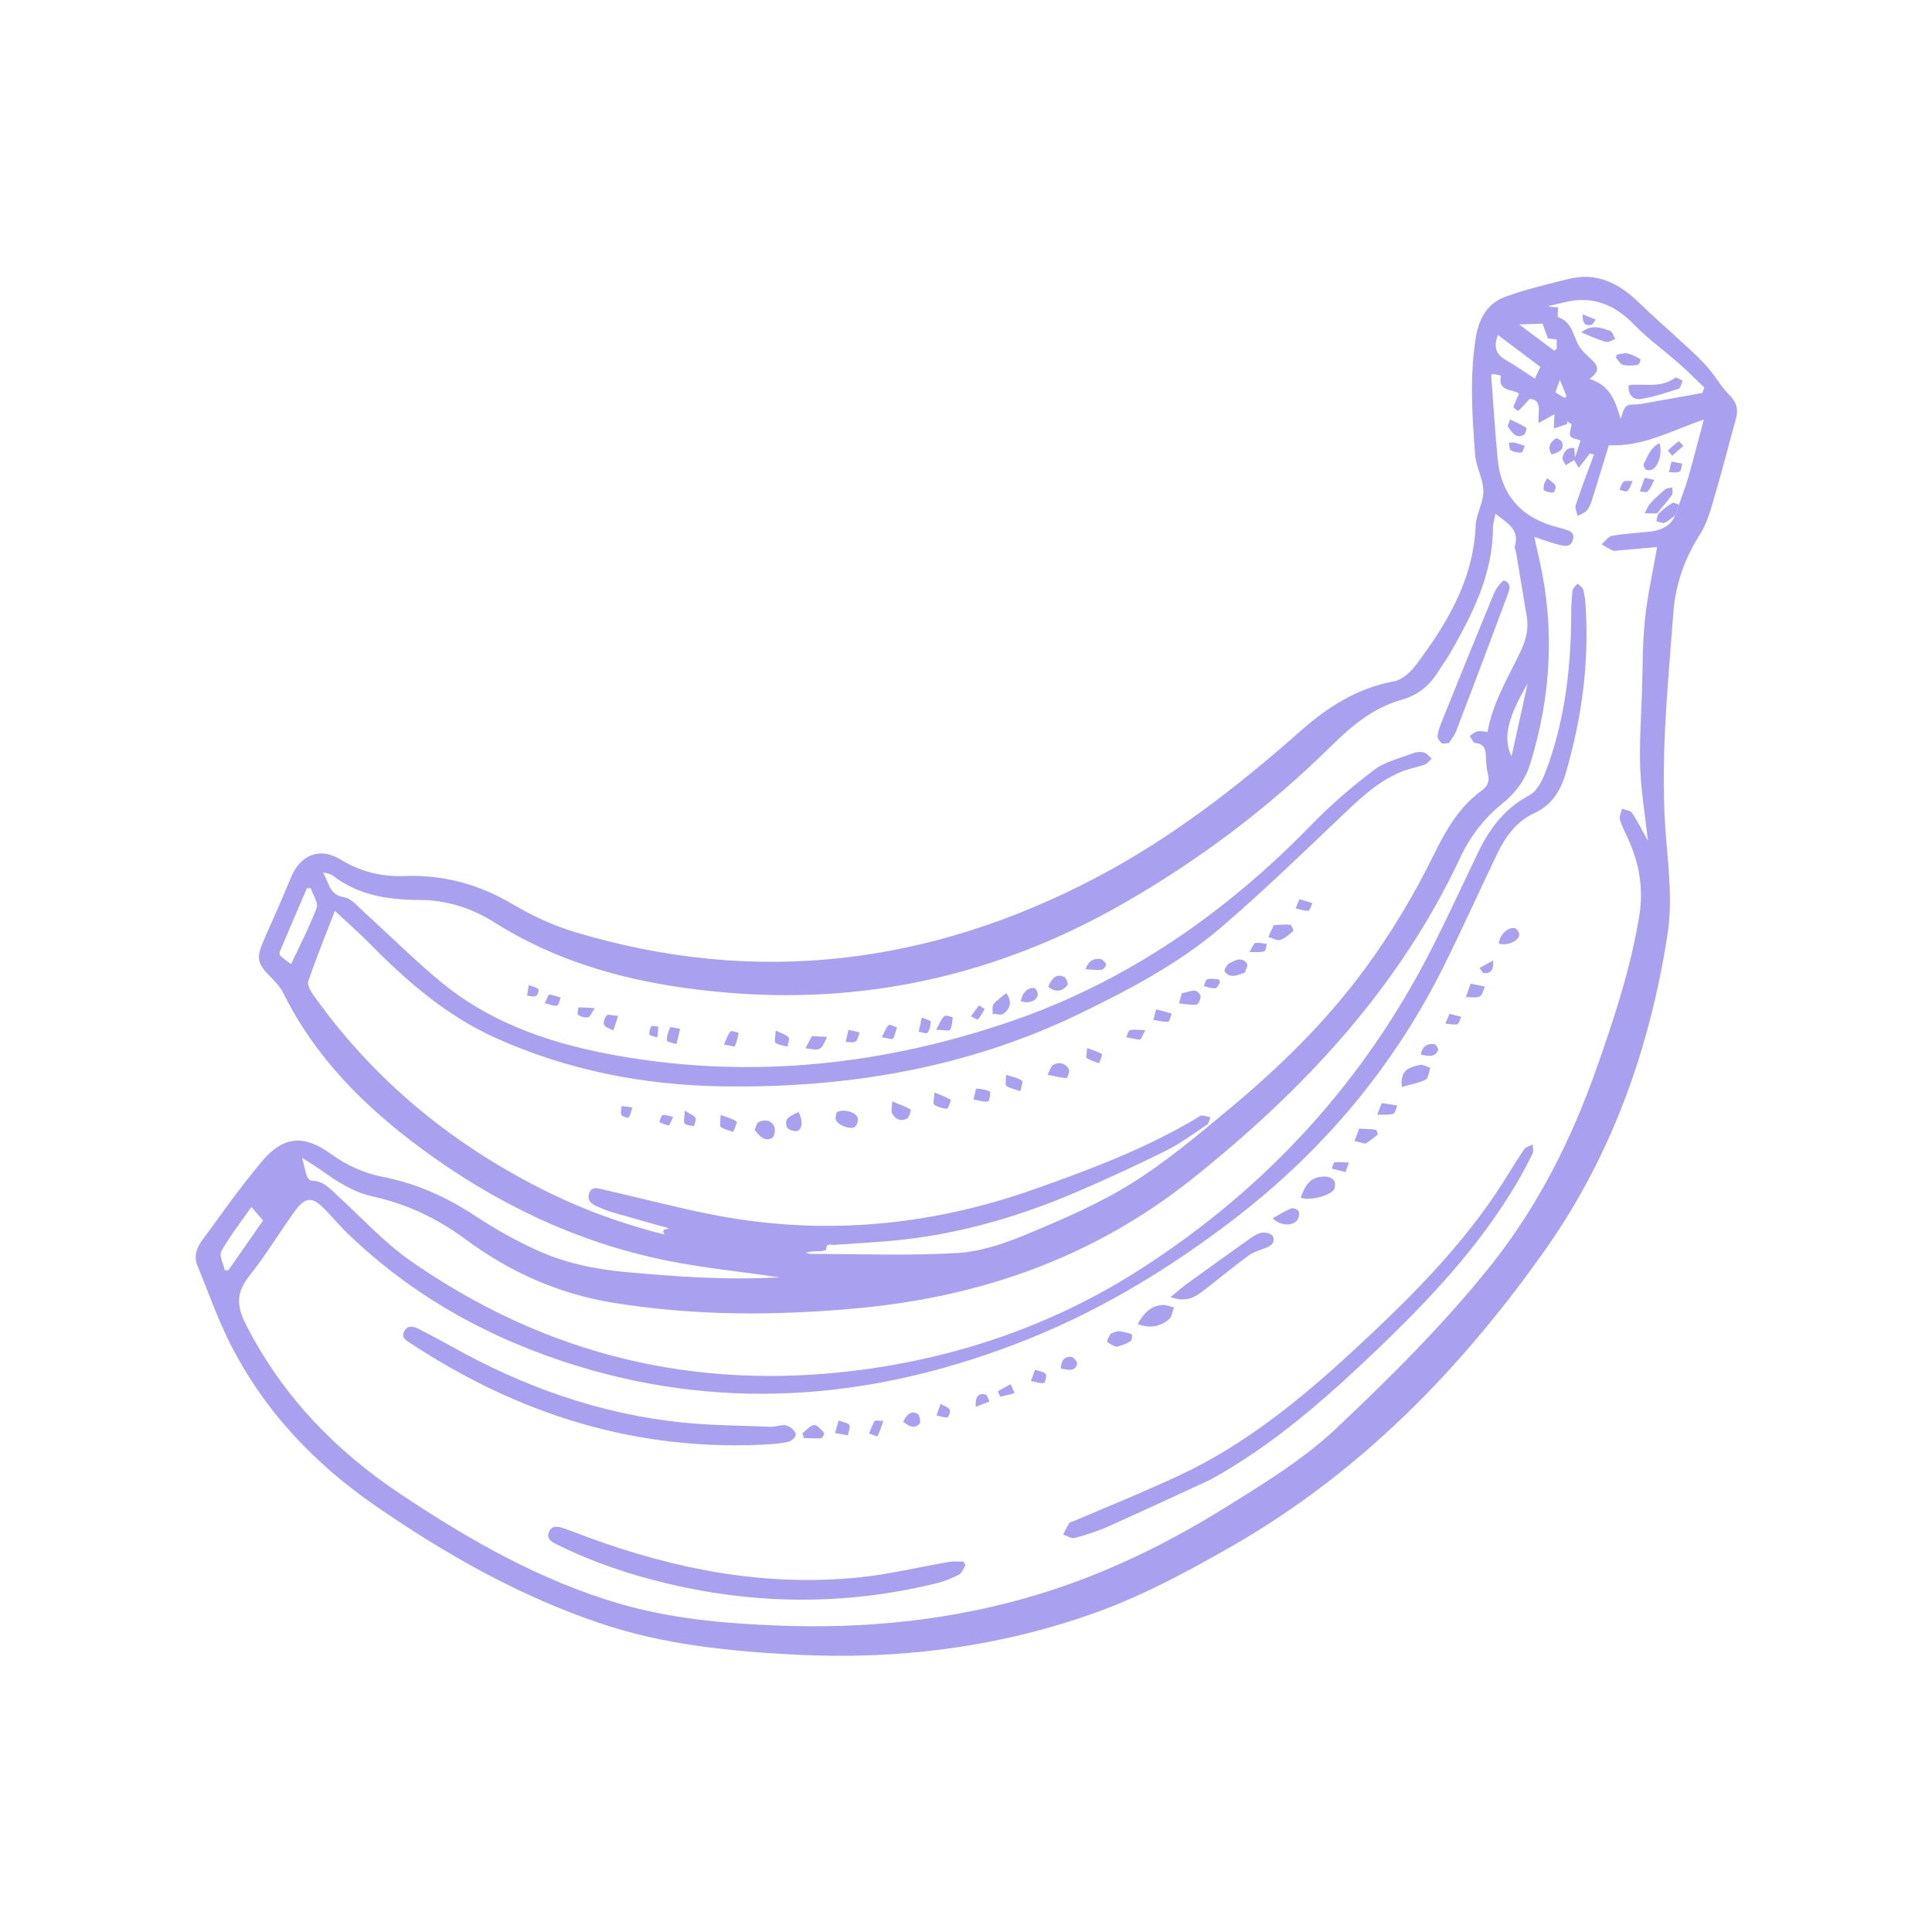 <svg xmlns="http://www.w3.org/2000/svg" xmlns:xlink="http://www.w3.org/1999/xlink" width="400" zoomAndPan="magnify" viewBox="0 0 300 300" height="400" preserveAspectRatio="xMidYMid meet" version="1.0"><defs><clipPath id="e4b4cb7c53"><path d="M 30 42.246 L 270 42.246 L 270 257.496 L 30 257.496 Z M 30 42.246 " clip-rule="nonzero"/></clipPath></defs><g clip-path="url(#e4b4cb7c53)"><path fill="#a9a0f0" d="M 268.484 61.281 C 267.254 60.039 266.379 58.441 265.223 57.109 C 264.168 55.891 262.965 54.785 261.785 53.695 C 259.336 51.422 256.809 49.238 254.41 46.918 C 251.363 43.961 247.938 42.246 243.625 43.301 C 240.324 44.113 237.012 44.914 233.812 46.055 C 230.973 47.07 229.641 49.43 229.156 52.438 C 228.191 58.504 228.598 64.57 229.055 70.625 C 229.195 72.516 230.324 74.367 230.336 76.234 C 230.363 78.035 229.207 79.824 229.133 81.637 C 228.777 90.102 224.652 96.906 219.777 103.379 C 218.98 104.441 217.684 105.574 216.453 105.801 C 210.754 106.84 206.148 109.785 201.922 113.531 C 192.113 122.211 181.758 130.219 170.145 136.309 C 144.371 149.836 117.379 153.188 89.281 144.734 C 85.945 143.734 82.684 142.223 79.688 140.457 C 74.434 137.312 68.852 135.801 62.758 136.031 C 59.207 136.168 55.957 135.344 52.887 133.465 C 49.652 131.488 46.617 132.742 45.172 136.27 C 43.824 139.57 42.352 142.82 40.918 146.094 C 39.766 148.734 39.953 149.633 41.984 151.664 C 42.746 152.438 43.535 153.277 44.016 154.242 C 48.941 164.176 56.543 171.766 65.297 178.25 C 76.77 186.742 89.41 192.883 103.469 195.727 C 109.258 196.895 115.172 197.488 121.035 198.34 C 113.039 198.809 105.109 198.25 97.176 197.527 C 92.34 197.082 87.594 196.094 83.18 194.051 C 79.957 192.566 76.832 190.801 73.863 188.848 C 69.422 185.914 64.703 183.77 59.473 182.754 C 56.492 182.172 53.812 180.941 51.352 179.164 C 47.215 176.168 44.016 176.387 40.73 180.27 C 37.43 184.176 34.473 188.391 31.441 192.527 C 30.59 193.684 30.031 195.016 30.652 196.512 C 32.266 200.422 33.66 204.445 35.527 208.211 C 40.793 218.82 48.648 227.16 58.367 233.871 C 69.207 241.348 80.578 247.793 93.09 252.031 C 102.914 255.359 113.129 256.398 123.434 256.93 C 139.043 257.742 154.281 255.902 169.078 250.777 C 176.898 248.074 184.156 244.176 191.312 240.078 C 211.262 228.633 226.922 212.539 240.008 193.973 C 250.297 179.367 256.211 162.719 258.93 145.078 C 259.641 140.484 259.195 135.648 258.777 130.98 C 257.672 118.988 258.953 107.094 259.828 95.191 C 260.148 90.828 261.566 86.715 263.992 82.945 C 264.93 81.473 265.477 79.695 265.973 77.996 C 267.254 73.617 268.422 69.215 269.602 64.812 C 269.969 63.414 269.551 62.336 268.484 61.281 Z M 239.523 50.254 C 239.766 50.914 240.043 51.688 240.363 52.551 C 240.742 52.59 241.199 52.641 241.719 52.703 C 241.734 53.211 241.734 53.668 241.734 54.113 C 241.605 54.227 241.48 54.355 241.352 54.469 C 239.539 53.109 237.723 51.754 235.906 50.383 C 237.242 50.332 238.371 50.293 239.523 50.254 Z M 242.215 58.984 C 242.66 60.066 242.965 60.828 243.27 61.586 C 243.141 61.652 243.027 61.703 242.898 61.766 C 242.379 61.449 241.859 61.145 241.516 60.93 C 241.758 60.281 241.91 59.848 242.215 58.984 Z M 232.582 52.008 C 234.844 53.707 237.023 55.355 239.184 56.969 C 238.852 57.668 238.625 58.188 238.332 58.797 C 236.785 57.793 235.348 56.766 233.812 55.902 C 232.254 55.027 231.922 53.848 232.582 52.008 Z M 43.508 148.391 C 43.383 148.277 43.406 147.871 43.496 147.652 C 44.867 144.406 46.262 141.168 47.656 137.934 C 47.848 137.922 48.051 137.906 48.242 137.906 C 48.586 138.938 49.461 140.18 49.168 140.965 C 48.039 143.973 46.543 146.844 45.195 149.711 C 44.551 149.215 43.992 148.848 43.508 148.391 Z M 109.828 188.453 C 104.434 187.352 99.105 185.953 93.723 184.723 C 92.898 184.531 91.832 184.113 91.465 185.355 C 91.121 186.523 92 187.047 92.926 187.426 C 93.598 187.707 94.281 188.008 94.98 188.211 C 97.949 189.074 100.934 189.902 103.902 190.738 C 103.496 190.941 102.57 190.75 103.203 191.703 C 97.074 190.168 91.16 188.074 85.477 185.309 C 70.715 178.098 58.316 168.059 48.75 154.633 C 48.293 153.988 47.672 152.984 47.859 152.398 C 49.055 148.859 50.477 145.395 52 141.438 C 54.016 143.328 55.664 144.762 57.188 146.309 C 62.988 152.184 69.117 157.602 76.746 161.066 C 87.961 166.168 99.828 168.48 112.035 168.684 C 131.391 169 150.145 165.891 167.723 157.363 C 175.477 153.605 183.129 149.57 189.688 143.938 C 195.922 138.594 201.836 132.883 207.785 127.223 C 210.754 124.395 213.648 121.5 217.492 119.875 C 218.688 119.367 220.008 119.164 221.227 118.719 C 221.645 118.566 221.949 118.109 222.316 117.805 C 221.922 117.465 221.566 116.969 221.109 116.844 C 220.59 116.703 219.93 116.766 219.422 116.957 C 217.379 117.742 215.094 118.25 213.395 119.531 C 209.941 122.145 206.633 124.988 203.609 128.098 C 190.297 141.793 174.941 152.465 156.797 158.656 C 137.137 165.355 116.973 167.566 96.375 164.012 C 86.223 162.262 76.566 159.152 68.469 152.477 C 64.359 149.09 60.59 145.305 56.629 141.727 C 55.629 140.828 54.602 139.52 53.434 139.328 C 50.984 138.938 51.098 136.879 50.145 135.496 C 50.742 135.559 51.289 135.676 51.68 135.965 C 55.68 139.051 60.309 139.734 65.184 139.746 C 69.359 139.762 73.23 140.992 76.781 143.238 C 78.598 144.379 80.477 145.434 82.406 146.387 C 91.707 150.992 101.668 153.098 111.934 154.051 C 134.129 156.117 154.879 151.438 174.18 140.434 C 186.074 133.656 196.934 125.473 206.695 115.852 C 209.84 112.742 213.254 109.887 217.621 108.668 C 220.363 107.906 222.176 106.246 223.559 103.91 C 224.043 103.098 224.641 102.363 225.109 101.551 C 228.586 95.457 231.797 89.277 231.82 81.992 C 231.82 81.285 232.062 80.586 232.215 79.773 C 233.941 81.156 235.996 82.121 235.234 84.785 C 235.145 85.102 235.375 85.496 235.426 85.852 C 235.973 89.152 236.516 92.438 237.074 95.738 C 237.406 97.68 236.938 99.418 236.098 101.195 C 234.168 105.242 231.77 109.113 230.984 113.656 C 230.438 113.617 229.906 113.465 229.422 113.566 C 228.992 113.656 228.609 114.039 228.203 114.277 C 228.496 114.66 228.75 115.332 229.066 115.371 C 230.602 115.508 230.703 116.5 230.742 117.68 C 230.77 118.516 230.82 119.367 231.035 120.168 C 231.352 121.309 230.984 122.094 230.094 122.742 C 226.633 125.254 224.562 128.809 222.723 132.551 C 219.602 138.922 215.984 144.977 211.758 150.688 C 205.77 158.785 198.625 165.75 190.922 172.16 C 186.023 176.234 181.098 180.395 175.703 183.758 C 170.578 186.957 164.918 189.367 159.32 191.703 C 155.934 193.109 152.254 194.355 148.637 194.57 C 141.125 195.016 133.559 194.711 126.02 194.711 C 125.719 194.711 125.414 194.598 125.109 194.531 C 125.883 194.266 126.605 194.316 127.316 194.293 C 127.66 194.277 128.281 194.141 128.281 194.062 C 128.242 192.945 129.055 193.34 129.574 193.301 C 133.129 193.035 136.68 192.895 140.223 192.488 C 149.602 191.438 158.574 188.785 167.227 185.066 C 171.898 183.059 176.516 180.93 181.074 178.668 C 183.305 177.555 185.348 176.031 187.43 174.633 C 187.723 174.43 187.785 173.871 187.949 173.48 C 187.492 173.391 187.035 173.25 186.582 173.211 C 186.402 173.199 186.199 173.379 186.023 173.492 C 178.039 178.312 169.348 181.574 160.602 184.66 C 144.027 190.523 127.086 191.98 109.828 188.453 Z M 237.215 106.133 C 236.379 109.898 235.539 113.684 234.703 117.449 C 233.242 114.391 234.309 111.145 237.215 106.133 Z M 35.449 197.262 C 35.258 197.25 35.07 197.234 34.891 197.223 C 34.688 196.219 33.992 194.953 34.371 194.277 C 35.766 191.844 37.52 189.598 39.043 187.414 C 39.703 188.188 40.195 188.77 40.844 189.52 C 39.117 191.996 37.289 194.621 35.449 197.262 Z M 262.215 73.934 C 261.797 75.434 261.211 76.891 260.719 78.363 C 260.516 78.922 260.324 79.48 260.121 80.027 C 259.387 81.715 257.938 82.348 256.25 82.539 C 254.27 82.77 252.277 82.855 250.324 83.199 C 249.727 83.301 249.234 84.062 248.699 84.52 C 249.27 84.848 249.805 85.23 250.398 85.473 C 250.703 85.598 251.125 85.484 251.492 85.457 C 253.547 85.281 255.602 85.102 257.316 84.949 C 256.668 88.695 255.82 92.414 255.426 96.195 C 255.031 99.988 255.082 103.836 254.957 107.652 C 254.828 111.523 254.539 115.406 254.691 119.277 C 254.844 123.008 255.465 126.715 255.895 130.586 C 255.031 129.023 254.309 127.566 253.422 126.219 C 253.168 125.84 252.406 125.789 251.871 125.586 C 251.746 126.145 251.402 126.766 251.543 127.246 C 251.836 128.301 252.367 129.293 252.824 130.293 C 254.59 134.152 255.234 138.109 254.523 142.375 C 253.191 150.395 250.668 158.047 247.988 165.676 C 244.082 176.793 238.891 187.211 231.516 196.461 C 224.258 205.574 215.996 213.758 207.543 221.754 C 202.492 226.523 196.566 230.156 190.691 233.82 C 181.402 239.633 171.645 244.418 161.125 247.605 C 147.938 251.59 134.449 252.961 120.73 252.414 C 112.43 252.082 104.168 251.359 96.16 249.012 C 83.801 245.395 72.773 239.062 62.125 231.957 C 52.035 225.219 43.926 216.805 38.316 205.93 C 36.781 202.961 36.543 200.84 38.672 198.176 C 41.223 194.988 43.332 191.461 45.715 188.148 C 47.418 185.789 48.484 185.762 50.477 187.82 C 51.707 189.102 52.859 190.457 54.145 191.691 C 64.297 201.438 76.324 208.023 89.664 212.109 C 113.457 219.406 136.832 217.07 159.652 207.934 C 171.137 203.328 181.684 196.918 191.516 189.379 C 205.516 178.656 216.555 165.484 224.371 149.66 C 227.164 144.023 229.742 138.277 232.469 132.602 C 233.738 129.965 235.449 127.551 238.168 126.309 C 240.973 125.016 242.328 122.805 243.141 120.016 C 245.617 111.539 246.785 102.895 246.211 94.062 C 246.16 93.238 246.074 92.387 245.844 91.586 C 245.742 91.219 245.285 90.941 244.98 90.625 C 244.703 90.965 244.246 91.297 244.195 91.664 C 244.043 92.906 243.98 94.164 243.98 95.422 C 243.941 103.707 243 111.867 240.07 119.672 C 239.539 121.082 238.727 122.82 237.531 123.453 C 233.676 125.484 231.301 128.645 229.5 132.398 C 227.227 137.121 225.031 141.895 222.684 146.574 C 212.176 167.555 196.883 184.344 177.238 196.98 C 163.902 205.562 149.18 210.711 133.355 212.758 C 107.914 216.031 84.676 210.395 63.699 195.75 C 59.664 192.934 56.273 189.191 52.605 185.84 C 51.375 184.711 50.309 183.363 48.406 183.34 C 48.152 183.34 47.785 182.973 47.684 182.707 C 47.402 181.906 47.238 181.066 46.91 179.801 C 48.141 180.586 49.027 181.094 49.867 181.703 C 52.34 183.492 54.891 185.129 57.938 185.801 C 63.191 186.957 67.938 189.215 72.254 192.414 C 79.066 197.465 86.605 200.863 94.992 202.25 C 107.695 204.344 120.398 204.328 133.219 203.137 C 152.531 201.348 170.031 195.117 185.211 182.984 C 202.457 169.215 217.305 153.363 226.785 133.086 C 228.32 129.812 230.488 127.031 233.32 124.746 C 235.312 123.137 236.82 121.133 237.594 118.656 C 240.832 108.238 241.453 97.691 239.055 87.008 C 238.812 85.914 238.559 84.824 238.242 83.363 C 239.715 83.848 240.832 84.289 242 84.57 C 242.836 84.773 243.879 85.066 244.234 83.848 C 244.602 82.59 243.598 82.375 242.734 82.109 C 242.48 82.031 242.227 81.969 241.973 81.906 C 236.352 80.508 233.09 77.008 232.543 71.184 C 232.152 66.906 231.871 62.629 231.555 58.352 C 231.555 58.277 231.656 58.188 231.746 58.035 C 232.164 58.125 232.594 58.227 233.078 58.328 C 232.457 60.914 235.031 60.371 235.871 61.156 C 235.516 61.969 235.195 62.578 235.008 63.227 C 234.98 63.328 235.719 63.82 235.781 63.77 C 236.379 63.227 236.91 62.602 237.543 61.918 C 239.562 62.109 238.777 63.984 238.902 65.688 C 239.957 65.102 240.73 64.672 241.379 64.316 C 241.34 65.191 241.301 65.863 241.262 66.535 C 241.973 66.297 242.672 66.055 243.383 65.828 C 243.344 65.688 243.32 65.547 243.281 65.406 C 243.586 65.586 243.891 65.777 244.043 65.863 C 243.941 66.586 243.637 67.262 243.84 67.719 C 243.992 68.074 244.793 68.137 245.438 68.391 C 245.16 69.227 244.867 70.129 244.574 71.016 C 244.539 70.559 244.5 70.102 244.449 69.57 C 243.254 69.418 242.836 70.23 242.621 71.066 C 242.543 71.398 242.949 71.84 243.129 72.234 C 243.559 71.969 243.992 71.703 244.422 71.434 C 244.664 71.84 244.906 72.246 245.145 72.641 C 245.719 71.906 246.289 71.168 246.859 70.434 C 247.074 70.473 247.305 70.523 247.52 70.559 C 246.555 73.188 245.539 75.812 244.664 78.465 C 244.512 78.934 244.855 79.57 244.98 80.129 C 245.5 79.812 246.16 79.609 246.492 79.152 C 246.922 78.582 247.141 77.844 247.355 77.145 C 248.203 74.457 249.016 71.754 249.816 69.137 C 255.109 69.406 259.742 66.789 264.574 65.141 C 263.75 68.176 263.027 71.066 262.215 73.934 Z M 264.348 61.016 C 261.125 61.602 257.914 62.184 254.691 62.742 C 253.965 62.871 253.078 62.691 252.559 63.059 C 252.074 63.402 251.961 64.289 251.645 65.051 C 250.855 62.363 250.047 59.773 246.785 58.848 C 248.078 57.957 248.344 57.145 247.531 56.246 C 246.91 55.559 246.16 54.988 245.566 54.266 C 244.246 52.68 244.387 50.039 241.949 49.266 C 241.91 49.254 241.898 49.188 241.887 49.176 C 241.898 48.695 241.91 48.25 241.922 47.719 C 241.379 47.68 240.945 47.668 240.477 47.629 C 240.551 47.539 240.578 47.465 240.629 47.465 C 241.289 47.312 241.961 47.195 242.609 47.02 C 247.062 45.801 250.629 47.172 253.801 50.457 C 255.922 52.652 258.457 54.457 260.754 56.484 C 262.102 57.668 263.344 58.949 264.641 60.18 C 264.539 60.473 264.449 60.738 264.348 61.016 Z M 264.348 61.016 " fill-opacity="1" fill-rule="nonzero"/></g><path fill="#a9a0f0" d="M 259.664 78.109 C 258.914 78.566 258.203 79.113 257.582 79.734 C 257.316 80 257.316 80.523 257.191 80.93 C 257.621 81.016 258.129 81.309 258.473 81.168 C 259.082 80.914 259.574 80.422 260.121 80.016 C 260.324 79.457 260.516 78.898 260.719 78.352 C 260.363 78.262 259.879 77.984 259.664 78.109 Z M 259.664 78.109 " fill-opacity="1" fill-rule="nonzero"/><path fill="#a9a0f0" d="M 236.668 178.453 C 235.094 180.801 233.676 183.25 232.09 185.598 C 225.855 194.762 218.016 202.465 209.918 209.926 C 201.797 217.414 193.254 224.355 183.18 229.074 C 177.773 231.613 172.227 233.836 166.73 236.195 C 166.492 236.297 166.148 236.336 166.035 236.512 C 165.668 237.07 165.398 237.691 165.082 238.289 C 165.68 238.48 166.363 238.949 166.871 238.809 C 168.637 238.34 170.398 237.781 172.074 237.031 C 177.391 234.66 182.66 232.199 187.949 229.762 C 197.57 224.469 205.703 217.312 213.574 209.812 C 221.898 201.867 229.754 193.543 235.617 183.543 C 236.465 182.098 237.254 180.609 237.977 179.102 C 238.152 178.719 238 178.188 238 177.719 C 237.531 177.973 236.91 178.086 236.668 178.453 Z M 236.668 178.453 " fill-opacity="1" fill-rule="nonzero"/><path fill="#a9a0f0" d="M 147.469 242.516 C 142.723 243.328 138.027 244.48 133.254 244.953 C 118.773 246.398 104.84 243.695 91.289 238.707 C 90.059 238.25 88.84 237.758 87.594 237.336 C 86.73 237.047 85.742 236.766 85.262 237.844 C 84.754 238.973 85.703 239.445 86.504 239.836 C 92.074 242.605 97.938 244.57 103.992 245.98 C 117.812 249.203 131.617 249.242 145.414 245.852 C 146.617 245.562 147.812 245.066 148.914 244.496 C 149.371 244.254 149.586 243.543 149.918 243.047 C 149.816 242.859 149.703 242.68 149.602 242.488 C 148.891 242.504 148.168 242.402 147.469 242.516 Z M 147.469 242.516 " fill-opacity="1" fill-rule="nonzero"/><path fill="#a9a0f0" d="M 119.855 224.242 C 120.883 224.176 121.91 223.949 122.594 223.848 C 123.891 223.074 123.762 222.488 122.875 221.754 C 121.781 220.852 120.754 221.59 119.703 221.551 C 115.211 221.359 110.691 221.359 106.211 220.914 C 93.281 219.621 81.301 215.371 70.02 209.023 C 68.418 208.125 66.797 207.262 65.172 206.438 C 64.371 206.031 63.418 205.625 62.809 206.652 C 62.176 207.707 63.141 208.188 63.801 208.617 C 80.805 219.801 99.348 225.547 119.855 224.242 Z M 119.855 224.242 " fill-opacity="1" fill-rule="nonzero"/><path fill="#a9a0f0" d="M 186.695 200.547 C 189.094 198.695 191.43 196.754 193.863 194.965 C 194.676 194.367 195.73 194.09 196.695 193.707 C 197.559 193.363 198.078 192.73 197.609 191.906 C 197.391 191.539 196.504 191.348 195.957 191.41 C 195.336 191.5 194.703 191.895 194.168 192.273 C 190.844 194.621 187.543 197.008 184.246 199.395 C 183.484 199.953 182.785 200.586 181.77 201.41 C 184.043 202.223 185.426 201.523 186.695 200.547 Z M 186.695 200.547 " fill-opacity="1" fill-rule="nonzero"/><path fill="#a9a0f0" d="M 207.152 184.66 C 207.34 184.293 207.367 183.645 207.164 183.34 C 206.922 182.984 206.34 182.719 205.883 182.707 C 203.84 182.641 202.812 183.543 201.973 185.965 C 203.152 186.523 206.617 185.699 207.152 184.66 Z M 207.152 184.66 " fill-opacity="1" fill-rule="nonzero"/><path fill="#a9a0f0" d="M 181.504 204.875 C 181.961 204.508 182.035 203.656 182.289 203.023 C 181.73 202.883 181.16 202.629 180.602 202.641 C 178.66 202.691 177.57 204 176.656 205.586 C 178.523 206.336 180.133 205.992 181.504 204.875 Z M 181.504 204.875 " fill-opacity="1" fill-rule="nonzero"/><path fill="#a9a0f0" d="M 221.363 167.641 C 221.809 167.426 221.859 166.449 222.102 165.812 C 221.566 165.648 220.984 165.281 220.488 165.371 C 218.152 165.812 217.492 166.59 217.672 168.77 C 218.953 168.414 220.234 168.199 221.363 167.641 Z M 221.363 167.641 " fill-opacity="1" fill-rule="nonzero"/><path fill="#a9a0f0" d="M 256.199 78.238 C 255.832 78.645 255.668 79.203 255.398 79.695 C 256.023 79.711 256.645 79.723 257.277 79.734 C 258.152 78.684 258.953 77.793 259.641 76.828 C 259.816 76.574 259.664 76.082 259.664 75.699 C 259.297 75.789 258.84 75.762 258.574 75.992 C 257.734 76.676 256.922 77.426 256.199 78.238 Z M 256.199 78.238 " fill-opacity="1" fill-rule="nonzero"/><path fill="#a9a0f0" d="M 172.848 208.922 C 173.066 209.039 173.383 209.152 173.598 209.09 C 174.281 208.859 174.992 208.633 175.59 208.238 C 175.793 208.098 175.82 207.211 175.73 207.172 C 175.082 206.945 174.398 206.777 173.711 206.715 C 173.383 206.691 173.027 206.906 172.492 207.059 C 172.328 207.387 171.984 207.82 171.934 208.277 C 171.898 208.453 172.492 208.746 172.848 208.922 Z M 172.848 208.922 " fill-opacity="1" fill-rule="nonzero"/><path fill="#a9a0f0" d="M 201.441 189.445 C 201.707 189.113 201.797 188.441 201.633 188.059 C 201.516 187.793 200.77 187.527 200.465 187.656 C 199.484 188.059 198.586 188.645 197.609 189.176 C 198.789 190.344 200.652 190.457 201.441 189.445 Z M 201.441 189.445 " fill-opacity="1" fill-rule="nonzero"/><path fill="#a9a0f0" d="M 255.641 72.945 C 255.895 73.074 256.379 73.008 256.645 72.855 C 257.609 72.285 258.152 70.18 257.684 68.809 C 256.289 69.492 255.832 70.879 255.223 72.082 C 255.133 72.285 255.398 72.832 255.641 72.945 Z M 255.641 72.945 " fill-opacity="1" fill-rule="nonzero"/><path fill="#a9a0f0" d="M 212.164 177.504 C 212.762 177.07 213.371 176.664 213.902 176.184 C 213.992 176.105 213.762 175.434 213.625 175.422 C 212.836 175.305 212.039 175.305 211.059 175.254 C 210.781 175.992 210.566 176.574 210.336 177.16 C 210.844 177.301 211.352 177.438 211.871 177.566 C 211.961 177.59 212.09 177.566 212.164 177.504 Z M 212.164 177.504 " fill-opacity="1" fill-rule="nonzero"/><path fill="#a9a0f0" d="M 232.836 146.539 C 234.031 146.867 235.754 146.184 235.906 145.203 C 235.957 144.875 235.566 144.215 235.262 144.141 C 234.184 143.871 232.926 145.09 232.734 146.438 C 232.773 146.473 232.797 146.539 232.836 146.539 Z M 232.836 146.539 " fill-opacity="1" fill-rule="nonzero"/><path fill="#a9a0f0" d="M 229.766 154.734 C 230.184 154.547 230.324 153.734 230.578 153.199 C 229.941 153.074 229.309 152.934 228.355 152.742 C 228.039 153.633 227.836 154.227 227.621 154.824 C 228.355 154.812 229.168 155 229.766 154.734 Z M 229.766 154.734 " fill-opacity="1" fill-rule="nonzero"/><path fill="#a9a0f0" d="M 127.531 223.328 C 127.711 223.316 128.039 222.578 127.965 222.504 C 127.492 222.008 126.898 221.234 126.414 221.285 C 125.77 221.359 125.211 222.098 124.602 222.555 C 124.676 222.809 124.754 223.047 124.816 223.301 C 125.73 223.316 126.645 223.391 127.531 223.328 Z M 127.531 223.328 " fill-opacity="1" fill-rule="nonzero"/><path fill="#a9a0f0" d="M 234.488 65.141 C 234.336 65.547 234.184 65.941 234.105 66.168 C 234.855 67.336 235.5 68.125 236.656 67.5 C 236.91 67.375 237.074 66.473 236.988 66.41 C 236.199 65.93 235.336 65.547 234.488 65.141 Z M 234.488 65.141 " fill-opacity="1" fill-rule="nonzero"/><path fill="#a9a0f0" d="M 216.312 172.957 C 216.633 172.871 216.77 172.109 216.988 171.664 C 216.238 171.551 215.5 171.438 214.551 171.285 C 214.246 172.059 214.055 172.578 213.852 173.086 C 214.664 173.059 215.527 173.176 216.312 172.957 Z M 216.312 172.957 " fill-opacity="1" fill-rule="nonzero"/><path fill="#a9a0f0" d="M 131.871 221.285 C 131.719 220.941 130.973 220.863 130.234 220.574 C 129.969 221.473 129.816 221.996 129.664 222.527 C 130.324 222.641 130.984 222.77 131.656 222.883 C 131.746 222.336 132.062 221.703 131.871 221.285 Z M 131.871 221.285 " fill-opacity="1" fill-rule="nonzero"/><path fill="#a9a0f0" d="M 142.797 221.043 C 143.016 220.789 142.785 219.684 142.469 219.52 C 141.363 218.938 140.781 219.762 140.234 220.766 C 141.137 221.461 142 221.969 142.797 221.043 Z M 142.797 221.043 " fill-opacity="1" fill-rule="nonzero"/><path fill="#a9a0f0" d="M 167.254 211.805 C 167.328 211.523 166.719 210.727 166.379 210.699 C 165.262 210.586 164.754 211.297 164.738 212.504 C 165.871 212.68 166.883 213.074 167.254 211.805 Z M 167.254 211.805 " fill-opacity="1" fill-rule="nonzero"/><path fill="#a9a0f0" d="M 160.73 212.668 C 160.438 213.465 160.262 213.961 160.082 214.445 C 160.754 214.57 161.441 214.801 162.102 214.773 C 162.238 214.773 162.582 213.695 162.391 213.402 C 162.152 213.035 161.453 212.961 160.73 212.668 Z M 160.73 212.668 " fill-opacity="1" fill-rule="nonzero"/><path fill="#a9a0f0" d="M 136.25 223.023 C 136.594 222.375 136.797 221.676 137.164 220.637 C 136.453 220.637 135.906 220.512 135.82 220.648 C 135.449 221.246 135.223 221.945 134.957 222.59 C 135.398 222.742 136.211 223.086 136.25 223.023 Z M 136.25 223.023 " fill-opacity="1" fill-rule="nonzero"/><path fill="#a9a0f0" d="M 255.832 76.332 C 256.289 75.812 256.555 75.129 256.887 74.52 C 256.48 74.43 256.074 74.355 255.387 74.203 C 255.109 74.988 254.867 75.648 254.625 76.309 C 255.031 76.332 255.652 76.523 255.832 76.332 Z M 255.832 76.332 " fill-opacity="1" fill-rule="nonzero"/><path fill="#a9a0f0" d="M 223.293 163.086 C 223.383 162.871 223 162.184 222.785 162.148 C 221.707 161.996 220.883 162.363 220.617 163.758 C 221.758 163.961 222.762 164.277 223.293 163.086 Z M 223.293 163.086 " fill-opacity="1" fill-rule="nonzero"/><path fill="#a9a0f0" d="M 226.289 159.039 C 226.566 158.973 226.695 158.289 226.887 157.883 C 226.34 157.742 225.793 157.602 225.082 157.426 C 224.816 158.059 224.625 158.504 224.438 158.938 C 225.07 158.988 225.719 159.176 226.289 159.039 Z M 226.289 159.039 " fill-opacity="1" fill-rule="nonzero"/><path fill="#a9a0f0" d="M 209.449 180.523 C 208.699 180.496 207.949 180.406 207.215 180.496 C 207.039 180.523 206.938 181.133 206.797 181.461 C 207.457 181.625 208.117 181.793 208.941 181.996 C 209.184 181.285 209.309 180.902 209.449 180.523 Z M 209.449 180.523 " fill-opacity="1" fill-rule="nonzero"/><path fill="#a9a0f0" d="M 154.941 216.031 C 155.07 216.309 155.195 216.59 155.336 216.879 C 156.074 216.703 156.809 216.512 157.543 216.336 C 157.34 215.863 157.137 215.41 156.934 214.938 C 156.277 215.293 155.602 215.664 154.941 216.031 Z M 154.941 216.031 " fill-opacity="1" fill-rule="nonzero"/><path fill="#a9a0f0" d="M 242.543 68.645 C 242.457 68.363 241.707 67.984 241.582 68.074 C 240.742 68.668 240.223 69.441 240.945 70.574 C 241.922 70.242 242.965 70 242.543 68.645 Z M 242.543 68.645 " fill-opacity="1" fill-rule="nonzero"/><path fill="#a9a0f0" d="M 153.039 216.551 C 151.961 216.246 151.414 216.867 151.504 218.453 C 152.215 218.176 152.926 217.895 153.637 217.617 C 153.434 217.25 153.32 216.625 153.039 216.551 Z M 153.039 216.551 " fill-opacity="1" fill-rule="nonzero"/><path fill="#a9a0f0" d="M 147.113 220.09 C 147.289 220.078 147.633 219.191 147.48 218.898 C 147.289 218.531 146.695 218.379 146.047 217.996 C 145.754 218.82 145.59 219.305 145.426 219.785 C 145.996 219.914 146.566 220.141 147.113 220.09 Z M 147.113 220.09 " fill-opacity="1" fill-rule="nonzero"/><path fill="#a9a0f0" d="M 259.145 73.312 C 259.703 73.312 260.336 73.453 260.793 73.238 C 261.074 73.109 261.098 72.414 261.227 71.98 C 260.73 71.891 260.234 71.805 259.551 71.676 C 259.371 72.398 259.258 72.855 259.145 73.312 Z M 259.145 73.312 " fill-opacity="1" fill-rule="nonzero"/><path fill="#a9a0f0" d="M 261.391 69.254 C 261.148 68.984 260.73 68.48 260.703 68.504 C 260.098 68.949 259.539 69.457 258.965 69.949 C 259.195 70.219 259.438 70.484 259.664 70.762 C 260.223 70.254 260.805 69.746 261.391 69.254 Z M 261.391 69.254 " fill-opacity="1" fill-rule="nonzero"/><path fill="#a9a0f0" d="M 234.297 68.758 C 234.387 69.152 234.348 69.762 234.602 69.914 C 235.07 70.191 235.703 70.32 236.25 70.281 C 236.441 70.27 236.594 69.582 236.758 69.215 C 236.227 69.051 235.691 68.871 235.145 68.707 C 234.855 68.719 234.574 68.73 234.297 68.758 Z M 234.297 68.758 " fill-opacity="1" fill-rule="nonzero"/><path fill="#a9a0f0" d="M 230.449 151.117 C 231.414 151.168 231.988 150.711 231.836 149.152 C 230.996 149.609 230.363 149.965 229.742 150.305 C 229.98 150.598 230.195 151.105 230.449 151.117 Z M 230.449 151.117 " fill-opacity="1" fill-rule="nonzero"/><path fill="#a9a0f0" d="M 240.234 74.266 C 240.082 74.559 239.918 74.836 239.766 75.129 C 239.754 75.484 239.613 76.066 239.742 76.145 C 240.195 76.371 240.742 76.5 241.25 76.473 C 241.363 76.473 241.668 75.609 241.516 75.383 C 241.227 74.914 240.68 74.621 240.234 74.266 Z M 240.234 74.266 " fill-opacity="1" fill-rule="nonzero"/><path fill="#a9a0f0" d="M 252.672 76.258 C 253.027 76.016 253.141 75.445 253.535 74.684 C 252.812 74.723 252.316 74.594 252.125 74.785 C 251.809 75.102 251.668 75.609 251.465 76.043 C 251.887 76.145 252.43 76.422 252.672 76.258 Z M 252.672 76.258 " fill-opacity="1" fill-rule="nonzero"/><path fill="#a9a0f0" d="M 223.84 115.383 C 224.082 115.559 224.574 115.395 224.992 115.383 C 225.414 114.695 225.871 114.164 226.109 113.543 C 228.762 106.602 231.391 99.645 233.98 92.68 C 234.297 91.816 234.879 90.637 233.586 90.152 C 233.332 90.051 232.328 91.309 232.012 92.082 C 229.285 98.656 226.617 105.27 223.953 111.867 C 223.637 112.641 223.332 113.441 223.219 114.254 C 223.18 114.594 223.523 115.141 223.84 115.383 Z M 223.84 115.383 " fill-opacity="1" fill-rule="nonzero"/><path fill="#a9a0f0" d="M 198.75 145.953 C 199.523 145.727 200.184 145.102 200.82 144.57 C 200.895 144.508 200.551 143.605 200.336 143.594 C 199.562 143.504 198.75 143.617 197.797 143.656 C 197.469 144.344 197.203 144.914 196.934 145.473 C 197.559 145.648 198.242 146.105 198.75 145.953 Z M 198.75 145.953 " fill-opacity="1" fill-rule="nonzero"/><path fill="#a9a0f0" d="M 132.773 174.953 C 133.09 174.66 133.32 173.922 133.18 173.543 C 132.848 172.652 130.883 172.121 129.906 172.73 C 129.879 172.996 129.652 173.516 129.805 173.91 C 130.133 174.762 132.188 175.484 132.773 174.953 Z M 132.773 174.953 " fill-opacity="1" fill-rule="nonzero"/><path fill="#a9a0f0" d="M 185.805 155.992 C 186.074 155.965 186.543 154.938 186.391 154.598 C 185.82 153.289 184.766 154 183.496 154.242 C 183.383 154.684 183.23 155.242 183.078 155.801 C 183.992 155.891 184.918 156.094 185.805 155.992 Z M 185.805 155.992 " fill-opacity="1" fill-rule="nonzero"/><path fill="#a9a0f0" d="M 117.848 174.203 C 117.48 174.367 117.355 175.105 117.176 175.434 C 118.051 176.613 118.863 177.273 119.906 176.691 C 120.246 176.5 120.438 175.445 120.234 174.977 C 119.816 173.938 118.773 173.797 117.848 174.203 Z M 117.848 174.203 " fill-opacity="1" fill-rule="nonzero"/><path fill="#a9a0f0" d="M 193.32 150.992 C 193.395 150.66 193.84 149.898 193.625 149.609 C 192.812 148.516 191.734 149.102 190.855 149.609 C 190.488 149.824 190.031 150.688 190.16 150.852 C 190.934 151.918 191.949 151.551 193.32 150.992 Z M 193.32 150.992 " fill-opacity="1" fill-rule="nonzero"/><path fill="#a9a0f0" d="M 154.281 155.93 C 154.016 156.258 154.168 156.918 154.129 157.426 C 154.715 157.438 155.488 157.68 155.844 157.402 C 156.77 156.664 157.277 155.66 156.262 154.227 C 155.539 154.812 154.789 155.281 154.281 155.93 Z M 154.281 155.93 " fill-opacity="1" fill-rule="nonzero"/><path fill="#a9a0f0" d="M 140.832 173.695 C 141.199 173.504 141.492 172.324 141.426 172.285 C 140.652 171.855 139.805 171.551 138.547 171.031 C 138.508 172.031 138.332 172.539 138.496 172.855 C 138.992 173.785 139.879 174.191 140.832 173.695 Z M 140.832 173.695 " fill-opacity="1" fill-rule="nonzero"/><path fill="#a9a0f0" d="M 125.059 162.77 C 125.805 162.82 126.695 163.137 127.266 162.844 C 127.824 162.566 128.066 161.652 128.445 161.016 C 127.723 160.98 126.984 160.941 126.086 160.891 C 125.668 161.641 125.363 162.199 125.059 162.77 Z M 125.059 162.77 " fill-opacity="1" fill-rule="nonzero"/><path fill="#a9a0f0" d="M 165.973 166.004 C 165.438 165.09 164.484 164.824 163.535 165.355 C 163.203 165.535 163.09 166.105 162.66 166.895 C 163.902 167.133 164.754 167.363 165.617 167.414 C 165.73 167.426 166.148 166.32 165.973 166.004 Z M 165.973 166.004 " fill-opacity="1" fill-rule="nonzero"/><path fill="#a9a0f0" d="M 111.898 173.125 C 111.898 174.09 111.707 174.836 111.934 175.004 C 112.469 175.395 113.203 175.523 113.863 175.762 C 114.055 175.203 114.523 174.266 114.383 174.164 C 113.812 173.734 113.039 173.555 111.898 173.125 Z M 111.898 173.125 " fill-opacity="1" fill-rule="nonzero"/><path fill="#a9a0f0" d="M 122.188 175.016 C 122.328 175.383 123.254 175.727 123.738 175.625 C 124.602 175.445 124.715 173.938 123.977 172.668 C 122.938 173.25 121.629 173.531 122.188 175.016 Z M 122.188 175.016 " fill-opacity="1" fill-rule="nonzero"/><path fill="#a9a0f0" d="M 156.25 168.617 C 156.91 169.012 157.711 169.191 158.445 169.445 C 158.547 168.871 158.891 167.973 158.688 167.805 C 158.102 167.375 157.289 167.25 156.227 166.895 C 156.227 167.77 156.059 168.492 156.25 168.617 Z M 156.25 168.617 " fill-opacity="1" fill-rule="nonzero"/><path fill="#a9a0f0" d="M 165.234 151.676 C 163.863 151.117 163.281 152.059 162.762 153.238 C 164.016 154.191 164.992 153.91 165.754 152.957 C 165.906 152.77 165.551 151.805 165.234 151.676 Z M 165.234 151.676 " fill-opacity="1" fill-rule="nonzero"/><path fill="#a9a0f0" d="M 147.023 172.16 C 147.227 172.16 147.711 170.828 147.621 170.777 C 146.984 170.355 146.25 170.117 145.109 169.648 C 145.059 170.609 144.828 171.371 145.043 171.523 C 145.617 171.895 146.352 172.133 147.023 172.16 Z M 147.023 172.16 " fill-opacity="1" fill-rule="nonzero"/><path fill="#a9a0f0" d="M 153.422 171.031 C 153.637 170.98 153.852 169.582 153.727 169.508 C 153.09 169.191 152.328 169.074 151.605 169.039 C 151.516 169.039 151.375 169.926 151.176 170.727 C 152.152 170.902 152.836 171.168 153.422 171.031 Z M 153.422 171.031 " fill-opacity="1" fill-rule="nonzero"/><path fill="#a9a0f0" d="M 181.379 158.668 C 181.594 158.656 181.758 157.832 181.934 157.387 C 181.211 157.184 180.5 156.996 179.535 156.727 C 179.32 157.488 179.195 157.922 179.082 158.352 C 179.855 158.48 180.629 158.707 181.379 158.668 Z M 181.379 158.668 " fill-opacity="1" fill-rule="nonzero"/><path fill="#a9a0f0" d="M 104.066 159.547 C 103.773 160.18 103.52 160.891 103.547 161.574 C 103.559 161.777 104.512 161.957 105.031 162.133 C 105.195 161.449 105.375 160.75 105.617 159.75 C 104.84 159.633 104.117 159.43 104.066 159.547 Z M 104.066 159.547 " fill-opacity="1" fill-rule="nonzero"/><path fill="#a9a0f0" d="M 168.75 164.293 C 169.332 164.66 170.02 164.852 170.668 165.102 C 170.832 164.609 171.227 163.758 171.109 163.695 C 170.527 163.312 169.816 163.137 168.801 162.742 C 168.777 163.566 168.598 164.191 168.75 164.293 Z M 168.75 164.293 " fill-opacity="1" fill-rule="nonzero"/><path fill="#a9a0f0" d="M 94.207 157.652 C 93.891 158.023 93.621 158.797 93.812 159.152 C 94.027 159.57 94.754 159.734 95.246 160 C 95.449 159.395 95.652 158.785 95.984 157.754 C 95.094 157.691 94.398 157.449 94.207 157.652 Z M 94.207 157.652 " fill-opacity="1" fill-rule="nonzero"/><path fill="#a9a0f0" d="M 120.465 160.016 C 120.414 160.98 120.184 161.766 120.414 161.93 C 120.906 162.285 121.645 162.336 122.277 162.516 C 122.355 162.02 122.645 161.348 122.441 161.082 C 122.086 160.66 121.402 160.496 120.465 160.016 Z M 120.465 160.016 " fill-opacity="1" fill-rule="nonzero"/><path fill="#a9a0f0" d="M 146.629 157.781 C 146.176 158.199 145.945 158.871 145.363 159.887 C 146.477 159.914 147.355 160.152 147.52 159.902 C 147.863 159.395 147.836 158.617 147.949 157.957 C 147.508 157.883 146.848 157.578 146.629 157.781 Z M 146.629 157.781 " fill-opacity="1" fill-rule="nonzero"/><path fill="#a9a0f0" d="M 113.434 160.152 C 113.016 160.637 112.824 161.309 112.406 162.199 C 113.242 162.324 114.043 162.566 114.105 162.453 C 114.41 161.805 114.535 161.082 114.715 160.383 C 114.27 160.281 113.586 159.988 113.434 160.152 Z M 113.434 160.152 " fill-opacity="1" fill-rule="nonzero"/><path fill="#a9a0f0" d="M 170.844 148.91 C 169.855 148.797 169.027 149.152 168.547 150.496 C 169.473 150.547 170.273 150.676 171.047 150.586 C 171.328 150.559 171.809 149.938 171.746 149.75 C 171.617 149.406 171.188 148.949 170.844 148.91 Z M 170.844 148.91 " fill-opacity="1" fill-rule="nonzero"/><path fill="#a9a0f0" d="M 160.602 153.414 C 159.297 153.414 158.75 154.305 158.496 155.457 C 159.777 155.891 161.008 155.434 161.148 154.43 C 161.199 154.113 160.793 153.414 160.602 153.414 Z M 160.602 153.414 " fill-opacity="1" fill-rule="nonzero"/><path fill="#a9a0f0" d="M 203.168 141.422 C 203.395 141.41 203.586 140.648 203.789 140.23 C 203.168 140.039 202.559 139.863 201.77 139.621 C 201.492 140.293 201.34 140.676 201.188 141.055 C 201.848 141.195 202.52 141.461 203.168 141.422 Z M 203.168 141.422 " fill-opacity="1" fill-rule="nonzero"/><path fill="#a9a0f0" d="M 137.988 159.176 C 137.57 159.57 137.379 160.203 136.934 161.055 C 137.773 161.195 138.523 161.461 138.637 161.297 C 138.977 160.801 139.078 160.129 139.281 159.531 C 138.824 159.395 138.152 159.012 137.988 159.176 Z M 137.988 159.176 " fill-opacity="1" fill-rule="nonzero"/><path fill="#a9a0f0" d="M 143.152 157.996 C 142.938 158.91 142.797 159.559 142.645 160.203 C 143.117 160.281 143.891 160.559 144.016 160.383 C 144.359 159.902 144.5 159.227 144.535 158.617 C 144.551 158.492 143.84 158.301 143.152 157.996 Z M 143.152 157.996 " fill-opacity="1" fill-rule="nonzero"/><path fill="#a9a0f0" d="M 177.836 159.965 C 176.73 159.938 176.059 159.812 175.465 159.977 C 175.195 160.039 175.07 160.676 174.891 161.055 C 175.602 161.195 176.312 161.41 177.023 161.422 C 177.188 161.422 177.391 160.762 177.836 159.965 Z M 177.836 159.965 " fill-opacity="1" fill-rule="nonzero"/><path fill="#a9a0f0" d="M 89.84 156.438 C 89.789 156.438 89.613 157.488 89.777 157.602 C 90.211 157.883 90.844 158.059 91.324 157.957 C 91.656 157.883 91.859 157.262 92.355 156.551 C 91.223 156.473 90.527 156.398 89.84 156.438 Z M 89.84 156.438 " fill-opacity="1" fill-rule="nonzero"/><path fill="#a9a0f0" d="M 196.312 147.719 C 196.555 147.641 196.594 146.98 196.734 146.574 C 196.125 146.512 195.488 146.32 194.906 146.438 C 194.637 146.488 194.473 147.098 194.016 147.844 C 195.082 147.82 195.742 147.906 196.312 147.719 Z M 196.312 147.719 " fill-opacity="1" fill-rule="nonzero"/><path fill="#a9a0f0" d="M 188.711 153.453 C 188.98 153.441 189.207 152.883 189.461 152.566 C 189.398 152.398 189.332 152.234 189.27 152.07 C 188.66 152.047 188.016 151.906 187.457 152.059 C 187.203 152.121 187.086 152.754 186.922 153.137 C 187.52 153.262 188.129 153.492 188.711 153.453 Z M 188.711 153.453 " fill-opacity="1" fill-rule="nonzero"/><path fill="#a9a0f0" d="M 131.324 161.777 C 131.848 161.777 132.492 161.957 132.848 161.715 C 133.203 161.473 133.281 160.801 133.484 160.32 C 132.988 160.203 132.508 160.09 131.746 159.914 C 131.566 160.711 131.441 161.246 131.324 161.777 Z M 131.324 161.777 " fill-opacity="1" fill-rule="nonzero"/><path fill="#a9a0f0" d="M 106.324 172.465 C 106.301 173.48 106.086 174.141 106.324 174.445 C 106.566 174.762 107.254 174.75 107.746 174.887 C 107.848 174.445 108.152 173.887 107.988 173.582 C 107.773 173.199 107.188 173.008 106.324 172.465 Z M 106.324 172.465 " fill-opacity="1" fill-rule="nonzero"/><path fill="#a9a0f0" d="M 84.602 155.762 C 85.426 155.965 86.008 156.27 86.477 156.156 C 86.758 156.082 86.871 155.344 87.062 154.898 C 86.465 154.734 85.883 154.48 85.273 154.445 C 85.133 154.43 84.93 155.09 84.602 155.762 Z M 84.602 155.762 " fill-opacity="1" fill-rule="nonzero"/><path fill="#a9a0f0" d="M 82.113 152.957 C 82 153.684 81.922 154.141 81.848 154.598 C 82.305 154.633 82.836 154.836 83.203 154.672 C 83.469 154.559 83.738 153.734 83.609 153.605 C 83.305 153.301 82.785 153.227 82.113 152.957 Z M 82.113 152.957 " fill-opacity="1" fill-rule="nonzero"/><path fill="#a9a0f0" d="M 150.77 157.82 C 151.137 157.984 151.758 158.391 151.848 158.289 C 152.277 157.832 152.559 157.234 152.898 156.703 C 152.609 156.5 152.316 156.309 152.023 156.105 C 151.594 156.664 151.188 157.234 150.77 157.82 Z M 150.77 157.82 " fill-opacity="1" fill-rule="nonzero"/><path fill="#a9a0f0" d="M 102.914 173.16 C 102.633 173.262 102.543 173.859 102.379 174.242 C 102.863 174.43 103.344 174.711 103.84 174.75 C 103.992 174.762 104.195 174.09 104.512 173.441 C 103.762 173.289 103.254 173.023 102.914 173.16 Z M 102.914 173.16 " fill-opacity="1" fill-rule="nonzero"/><path fill="#a9a0f0" d="M 96.504 173.125 C 96.645 173.391 97.48 173.633 97.621 173.492 C 97.914 173.199 97.965 172.641 98.18 171.957 C 97.457 171.867 96.984 171.805 96.516 171.742 C 96.504 172.211 96.312 172.77 96.504 173.125 Z M 96.504 173.125 " fill-opacity="1" fill-rule="nonzero"/><path fill="#a9a0f0" d="M 101.148 159.367 C 100.895 159.699 100.793 160.23 100.844 160.648 C 100.855 160.801 101.477 160.891 102.086 161.105 C 102.152 160.371 102.188 159.902 102.227 159.43 C 101.848 159.395 101.262 159.203 101.148 159.367 Z M 101.148 159.367 " fill-opacity="1" fill-rule="nonzero"/><path fill="#a9a0f0" d="M 260.121 58.656 C 258.129 60.152 255.844 59.684 253.637 59.734 C 253.434 59.734 253.23 59.785 252.875 59.836 C 252.824 61.359 253.637 62.145 254.855 61.941 C 256.836 61.613 258.762 60.98 260.668 60.355 C 260.973 60.254 261.074 59.531 261.262 59.102 C 260.871 58.949 260.297 58.531 260.121 58.656 Z M 260.121 58.656 " fill-opacity="1" fill-rule="nonzero"/><path fill="#a9a0f0" d="M 250.008 51.371 C 248.625 50.891 247.164 50.305 245.539 51.613 C 246.973 52.184 248.117 52.742 249.309 53.086 C 249.742 53.211 250.312 52.805 250.82 52.652 C 250.551 52.211 250.375 51.5 250.008 51.371 Z M 250.008 51.371 " fill-opacity="1" fill-rule="nonzero"/><path fill="#a9a0f0" d="M 254.742 55.777 C 254.094 55.434 253.434 55.039 252.723 54.887 C 252.215 54.773 251.633 54.988 251.086 55.051 C 251.023 55.203 250.973 55.355 250.906 55.508 C 251.262 55.902 251.566 56.535 252 56.652 C 252.734 56.84 253.574 56.754 254.348 56.652 C 254.523 56.637 254.766 55.801 254.742 55.777 Z M 254.742 55.777 " fill-opacity="1" fill-rule="nonzero"/><path fill="#a9a0f0" d="M 247.191 50.395 C 247.445 50.305 247.582 49.887 247.773 49.621 C 247.102 49.355 246.441 49.086 245.77 48.82 C 245.691 50.355 246.301 50.688 247.191 50.395 Z M 247.191 50.395 " fill-opacity="1" fill-rule="nonzero"/></svg>